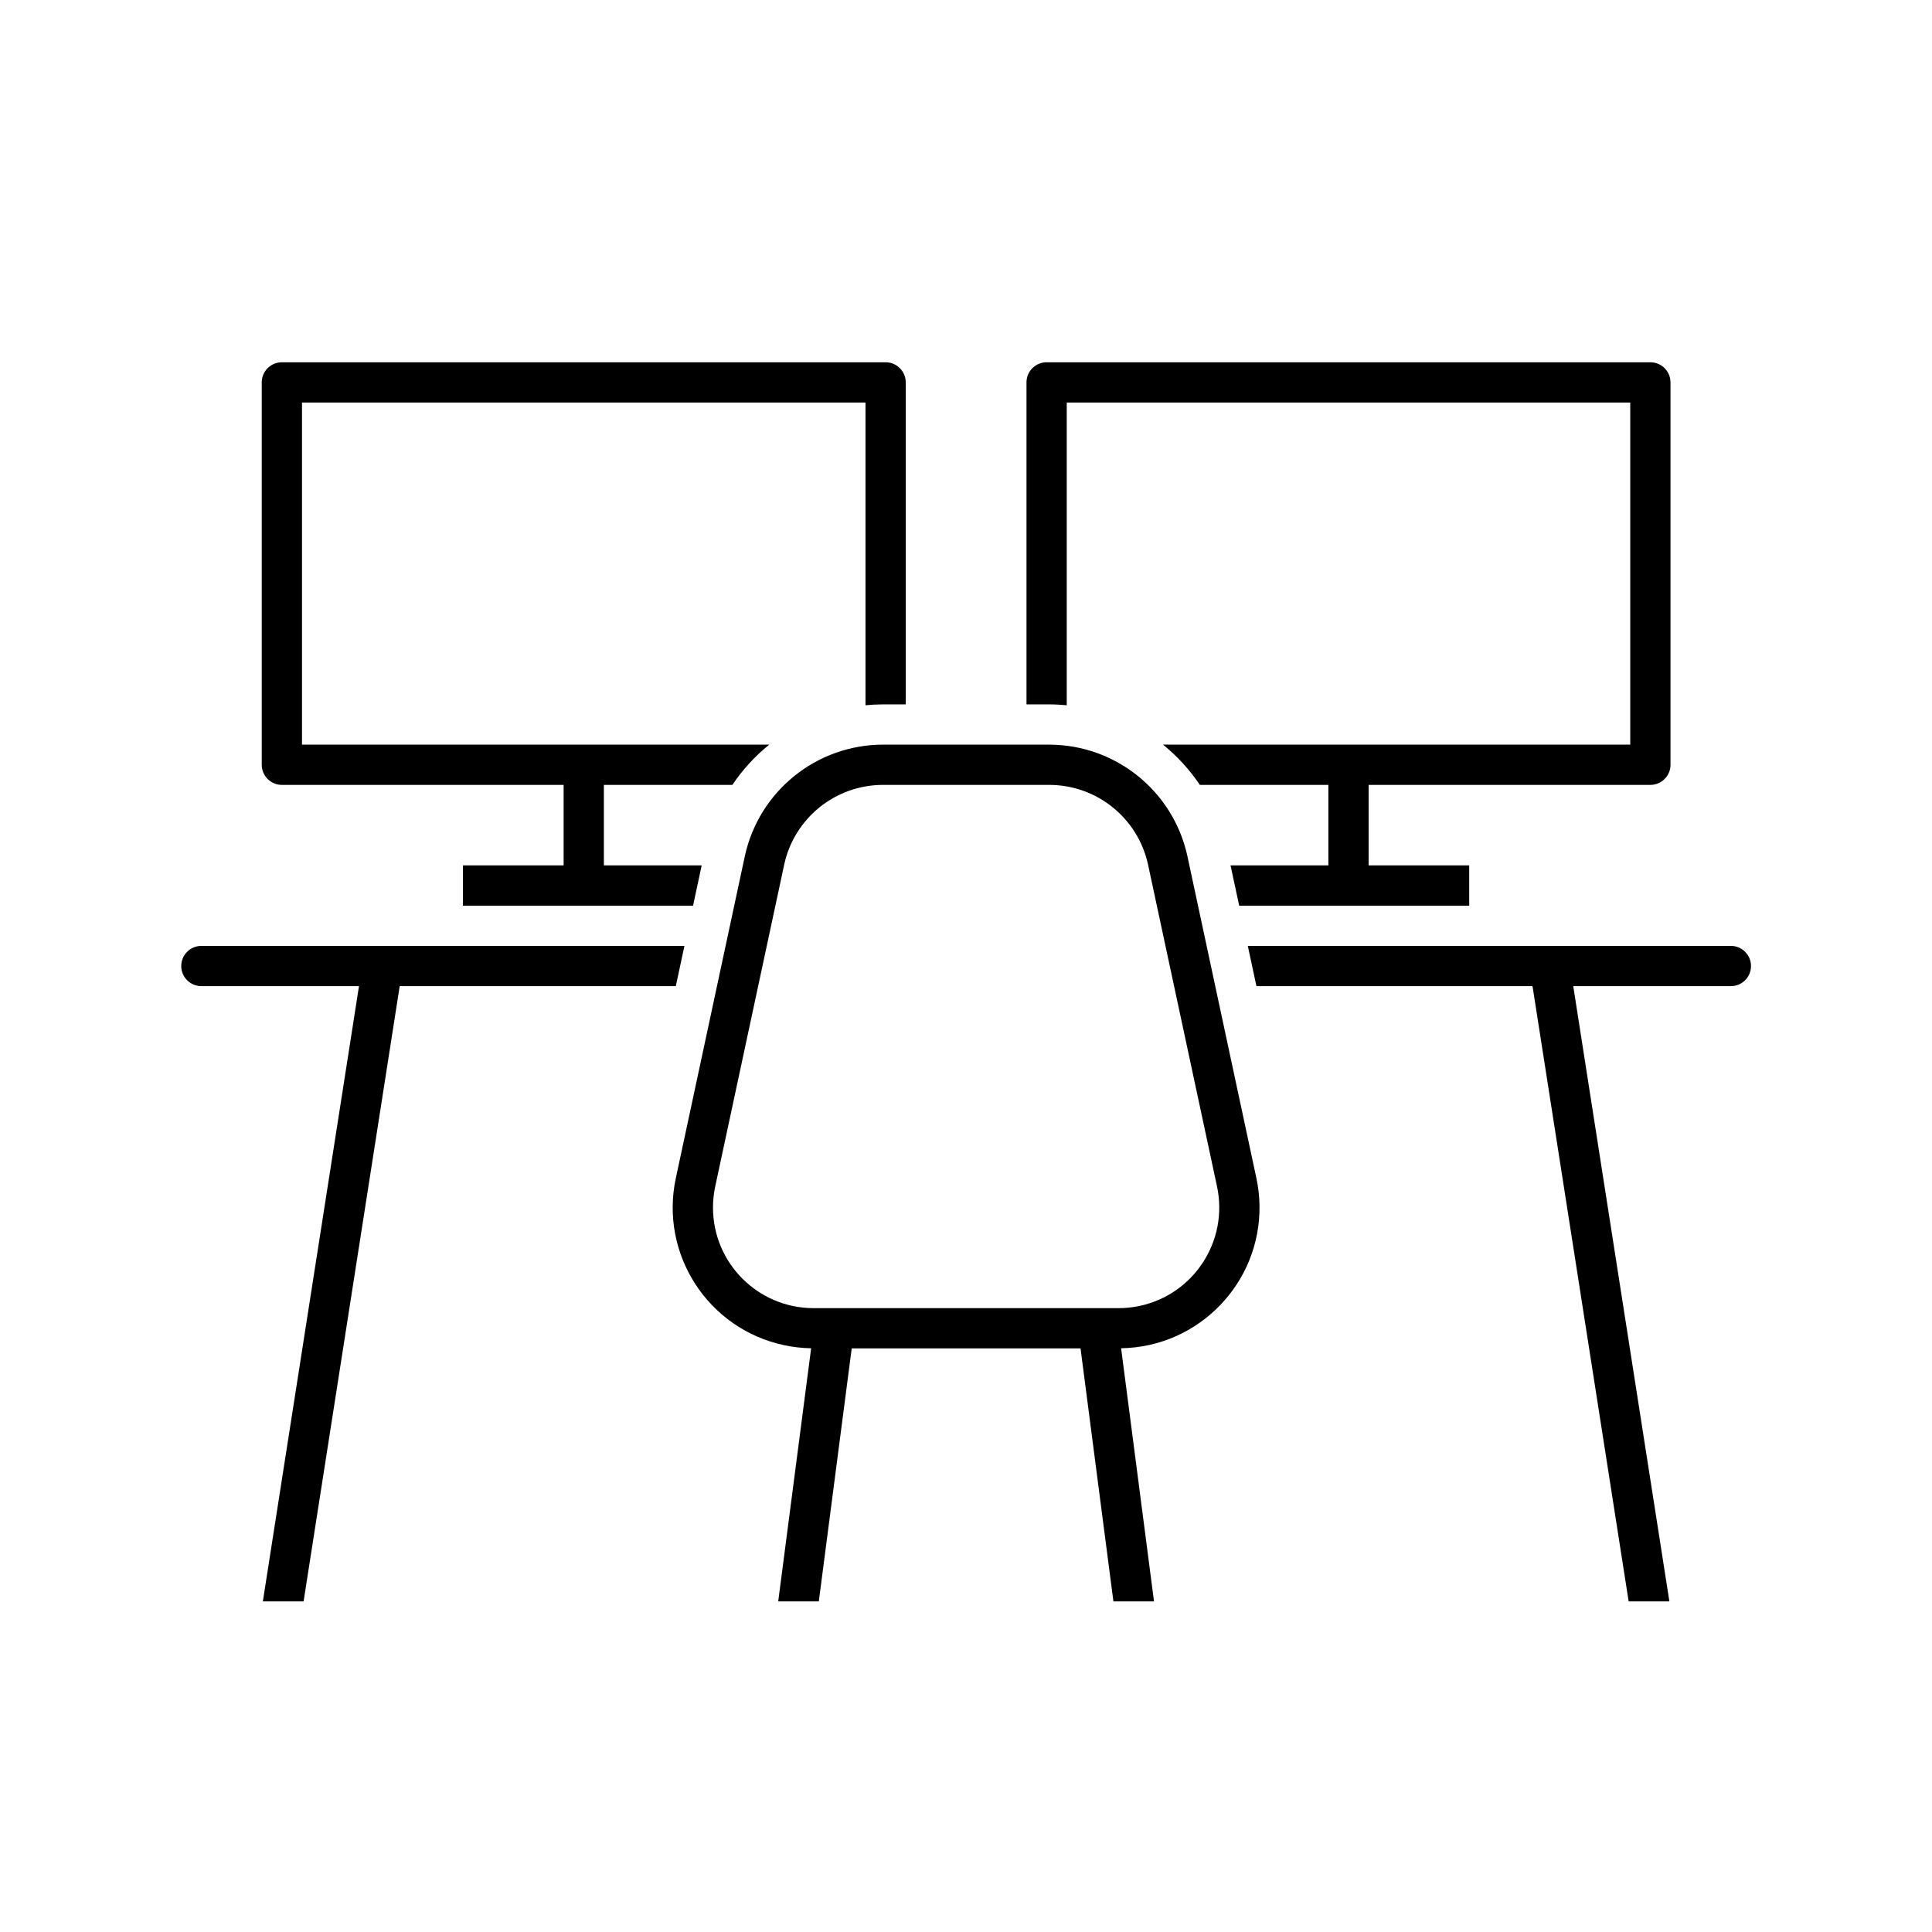 <svg width="96" height="96" xmlns="http://www.w3.org/2000/svg" xmlns:xlink="http://www.w3.org/1999/xlink" xml:space="preserve" overflow="hidden"><defs><clipPath id="clip0"><rect x="439" y="313" width="96" height="96"/></clipPath></defs><g clip-path="url(#clip0)" transform="translate(-439 -313)"><path d="M491.155 348.001C491.442 348.001 491.725 348.018 492.006 348.044L492.006 333.001 520.006 333.001 520.006 350.001 496.789 350.001C497.496 350.572 498.113 351.247 498.62 352.001L505.006 352.001 505.006 356.001 500.145 356.001 500.574 358.001 512.004 358.001 512.004 356.001 507.006 356.001 507.006 352.001 521.006 352.001C521.558 352.001 522.006 351.554 522.006 351.001 522.006 351.001 522.006 351.001 522.006 351.001L522.006 332.001C522.006 331.449 521.559 331.001 521.007 331.001 521.007 331.001 521.006 331.001 521.006 331.001L491.006 331.001C490.454 331.001 490.006 331.448 490.006 332 490.006 332.001 490.006 332.001 490.006 332.001L490.006 348.001Z"/><path d="M453.006 352.001 467.006 352.001 467.006 356.001 462.004 356.001 462.004 358.001 473.438 358.001 473.866 356.001 469.006 356.001 469.006 352.001 475.391 352.001C475.898 351.247 476.515 350.572 477.222 350.001L454.006 350.001 454.006 333.001 482.006 333.001 482.006 348.044C482.287 348.017 482.57 348.001 482.856 348.001L484.006 348.001 484.006 332.001C484.006 331.449 483.558 331.001 483.006 331.001 483.006 331.001 483.006 331.001 483.006 331.001L453.006 331.001C452.454 331.001 452.006 331.448 452.006 332 452.006 332.001 452.006 332.001 452.006 332.001L452.006 351.001C452.006 351.553 452.453 352.001 453.005 352.001 453.005 352.001 453.006 352.001 453.006 352.001Z"/><path d="M473.009 360.001 449.006 360.001C448.453 360.001 448.006 360.449 448.006 361.001 448.006 361.553 448.453 362.001 449.006 362.001L456.838 362.001 452.061 392.573 454.085 392.573 458.861 362.001 472.581 362.001Z"/><path d="M525.006 360.001 501.003 360.001 501.431 362.001 515.15 362.001 519.927 392.573 521.951 392.573 517.174 362.001 525.006 362.001C525.558 362.001 526.006 361.553 526.006 361.001 526.006 360.449 525.558 360.001 525.006 360.001Z"/><path d="M479.305 379.994 477.669 392.573 479.686 392.573 481.321 380.001 492.691 380.001 494.325 392.573 496.342 392.573 494.707 379.994C498.568 379.931 501.647 376.75 501.584 372.889 501.576 372.433 501.524 371.98 501.428 371.534L498 355.534C497.296 352.314 494.451 350.015 491.155 350.001L482.856 350.001C479.56 350.015 476.716 352.314 476.012 355.534L472.583 371.534C471.771 375.31 474.174 379.028 477.95 379.839 478.395 379.935 478.849 379.987 479.305 379.994ZM474.539 371.954 477.968 355.954C478.47 353.654 480.502 352.011 482.856 352.001L491.155 352.001C493.51 352.011 495.542 353.654 496.044 355.954L499.473 371.954C500.051 374.654 498.331 377.311 495.632 377.89 495.287 377.964 494.936 378.001 494.584 378.001L479.427 378.001C476.667 378.001 474.428 375.763 474.428 373.002 474.428 372.65 474.465 372.298 474.539 371.954Z"/></g></svg>